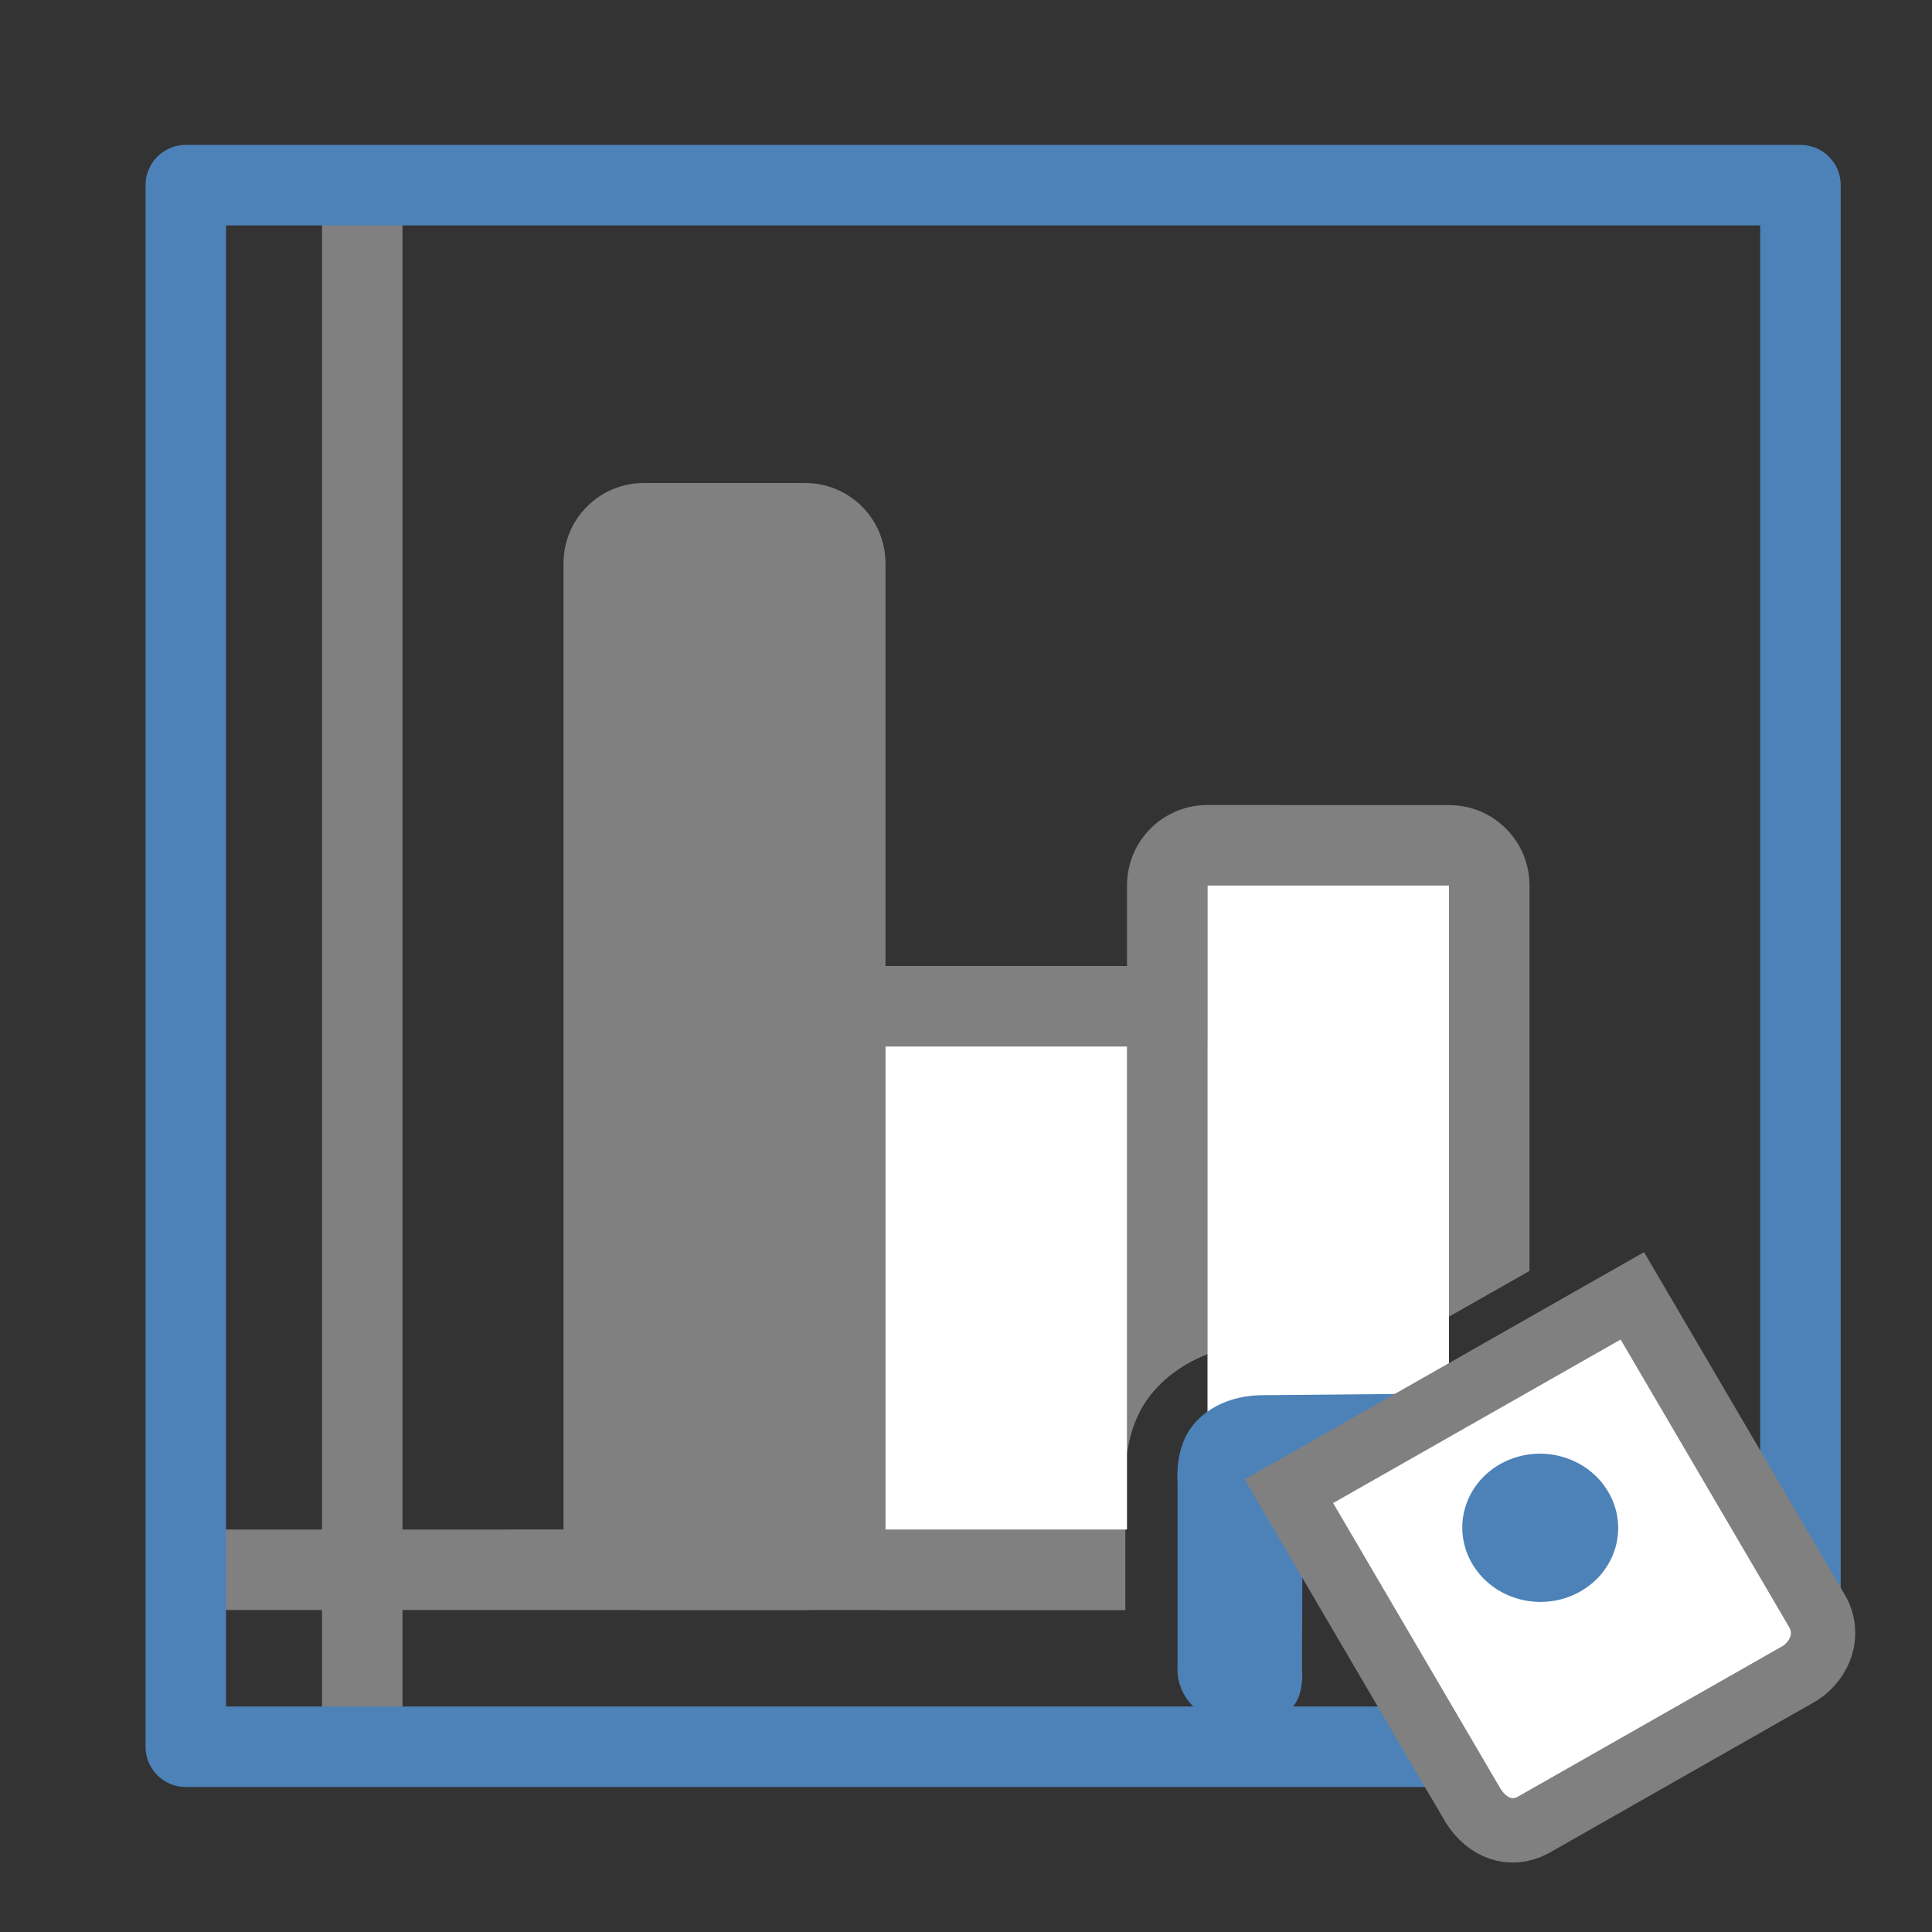 <svg version="1.1" viewBox="0 0 24 24" xmlns="http://www.w3.org/2000/svg">
 <rect x="0" y="0" width="24" height="24" fill="#333333" stroke="none"/>
 <g fill="#808080">
  <path d="m11 12c-0.554 0-1 0.446-1 1v6c0 0.554 0.446 1 1 1h2.978v-1h-2.978v-6h3v5.055c0.02-0.141 0.054-0.3 0.137-0.477 0.159-0.338 0.471-0.605 0.863-0.758v-3.82c0-0.554-0.446-1-1-1z"/>
  <path d="m15 10c-0.554 0-1 0.446-1 1v7.055c0.02-0.141 0.054-0.3 0.137-0.477 0.159-0.338 0.471-0.605 0.863-0.758v-5.82h3v5.356l1-0.568v-4.787c0-0.554-0.446-1-1-1z"/>
  <path d="m8 6c-0.554 0-1 0.446-1 1v12c0 0.554 0.446 1 1 1h2c0.554 0 1-0.446 1-1v-12c0-0.554-0.446-1-1-1z"/>
  <path d="m2.5 19c-0.277 0-0.5 0.223-0.5 0.5s0.223 0.5 0.5 0.5h11.479v-1z"/>
 </g>
 <path d="m15 11h3v8h-3z" fill="#fff"/>
 <path d="m11 13h3v6h-3z" fill="#fff"/>
 <rect transform="scale(-1,1)" x="-5" y="2" width="1" height="20" ry=".5" fill="#808080"/>
 <path d="m2.308 2.3h20.058v17.872l-0.703 0.23-2.225 1.297h-17.13z" fill="none" stroke="#4d82b8" stroke-linejoin="round" style="paint-order:stroke markers fill"/>
 <g transform="matrix(.517 0 0 .517 14.626 15.235)" fill-rule="evenodd">
  <path d="m7.783 4-1.803 0.019-4.008 0.037h-0.008c-0.936 0.035-1.538 0.512-1.774 1.013-0.235 0.5-0.188 1.006-0.186 1.113v4.392l0.002-0.043c-0.044 0.459 0.187 0.881 0.51 1.121 0.323 0.24 0.714 0.341 1.102 0.347 0.388 0.006 0.677-0.082 1.008-0.318 0.331-0.235 0.4-0.66 0.366-1.125l0.002 0.035 0.014-3.946z" fill="#4d82b8"/>
  <g fill="#fff" stroke="#808080">
   <path d="m2.679 6.362 4.435 7.569c0.341 0.528 0.888 0.731 1.416 0.462l6.437-3.662c0.49-0.328 0.717-0.945 0.404-1.486l-4.44-7.577z" stroke-width="1.547"/>
   <ellipse transform="matrix(.877 -.481 .52 .854 0 0)" cx="3.683" cy="10.554" rx="1.456" ry="1.416" fill="#4d82b8" stroke="#4d82b8" stroke-linecap="round" stroke-width=".782"/>
  </g>
 </g>
</svg>
